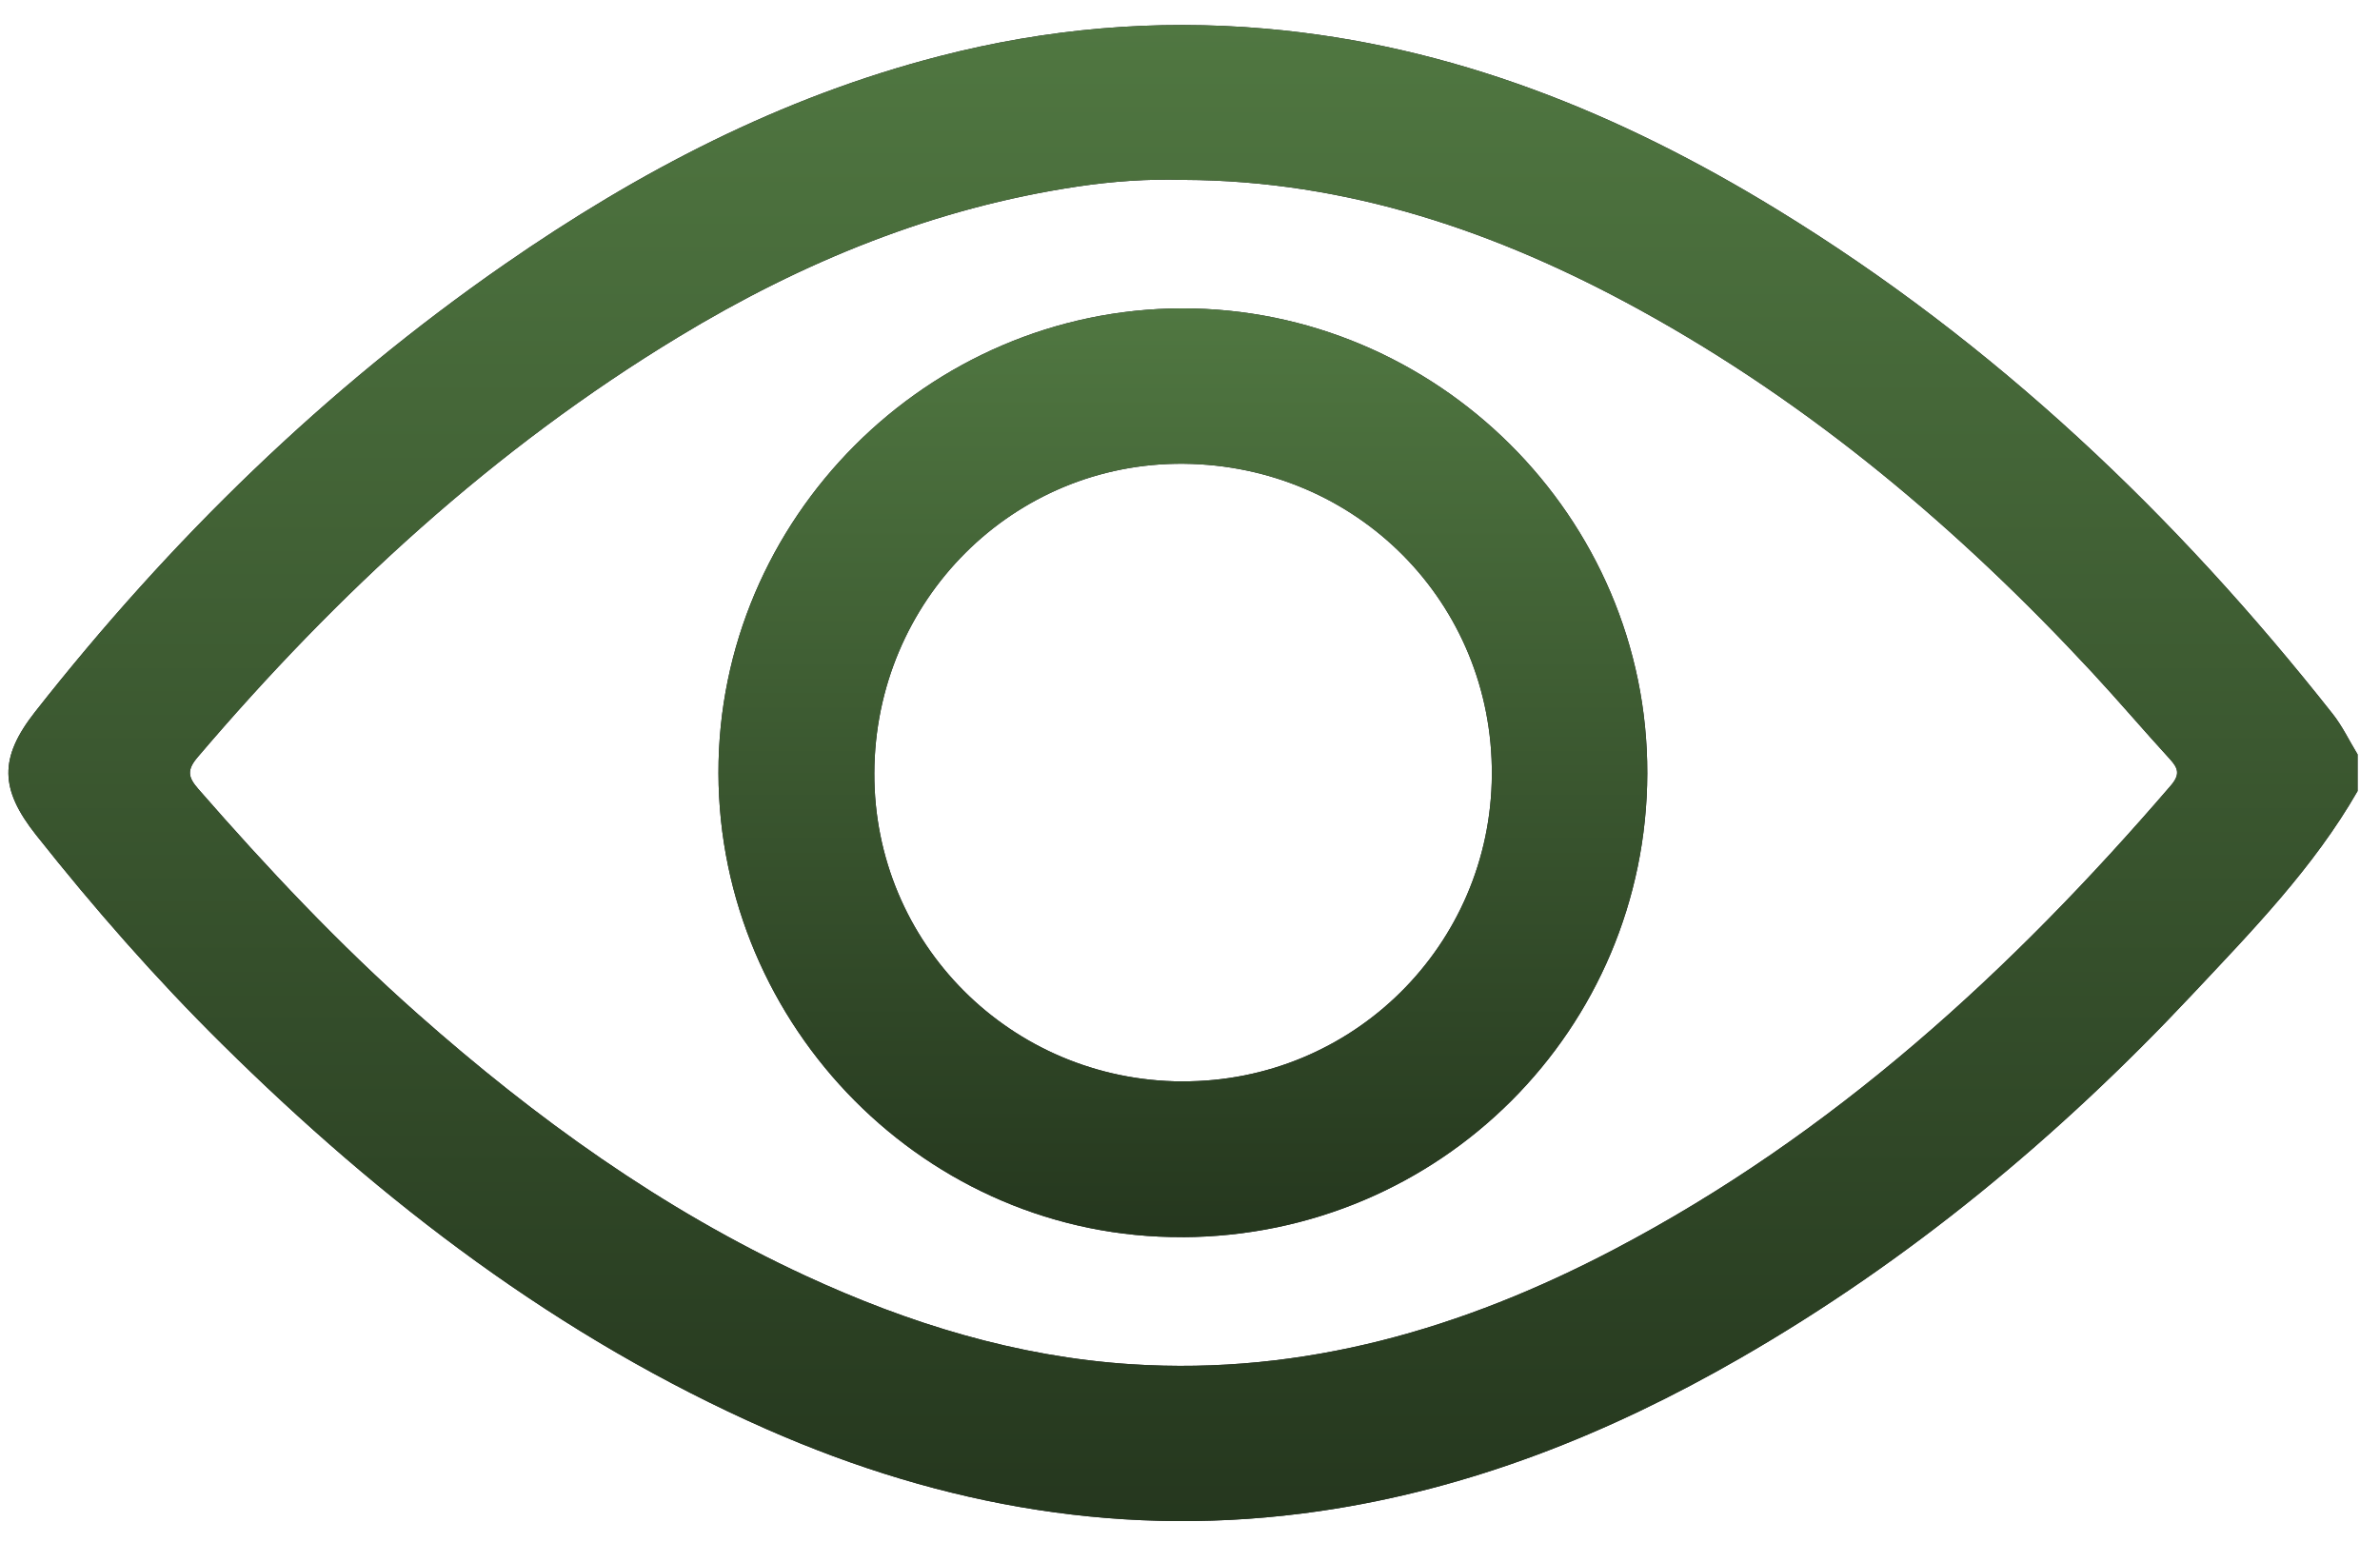 <svg width="71" height="46" viewBox="0 0 71 46" fill="none" xmlns="http://www.w3.org/2000/svg">
<path d="M70.331 23.603C69.016 25.894 67.183 27.773 65.397 29.675C61.413 33.92 56.968 37.614 51.91 40.525C48 42.776 43.862 44.432 39.365 45.087C33.622 45.922 28.145 44.964 22.873 42.643C16.676 39.913 11.4 35.878 6.618 31.146C4.638 29.187 2.806 27.097 1.078 24.915C0.001 23.554 -0.04 22.621 1.049 21.236C5.075 16.114 9.692 11.605 15.055 7.885C19.044 5.118 23.299 2.893 28.034 1.674C31.226 0.851 34.455 0.568 37.75 0.855C43.313 1.338 48.319 3.376 53.023 6.258C59.495 10.223 64.906 15.364 69.59 21.303C69.88 21.67 70.085 22.105 70.331 22.508V23.603ZM35.306 5.368C34.253 5.334 33.206 5.409 32.168 5.562C27.876 6.198 23.943 7.81 20.254 10.045C14.737 13.386 10.064 17.696 5.898 22.589C5.566 22.978 5.61 23.19 5.917 23.542C7.973 25.899 10.11 28.17 12.454 30.246C15.968 33.358 19.745 36.08 24.02 38.059C27.111 39.49 30.334 40.484 33.751 40.704C38.897 41.035 43.653 39.641 48.158 37.275C54.676 33.852 59.993 28.98 64.756 23.442C65.042 23.11 64.985 22.926 64.732 22.649C63.947 21.791 63.194 20.905 62.404 20.053C58.442 15.783 54.036 12.059 48.914 9.244C44.678 6.916 40.203 5.384 35.306 5.367V5.368Z" fill="#211D28"/>
<path d="M70.331 23.603C69.016 25.894 67.183 27.773 65.397 29.675C61.413 33.92 56.968 37.614 51.91 40.525C48 42.776 43.862 44.432 39.365 45.087C33.622 45.922 28.145 44.964 22.873 42.643C16.676 39.913 11.4 35.878 6.618 31.146C4.638 29.187 2.806 27.097 1.078 24.915C0.001 23.554 -0.04 22.621 1.049 21.236C5.075 16.114 9.692 11.605 15.055 7.885C19.044 5.118 23.299 2.893 28.034 1.674C31.226 0.851 34.455 0.568 37.75 0.855C43.313 1.338 48.319 3.376 53.023 6.258C59.495 10.223 64.906 15.364 69.59 21.303C69.88 21.67 70.085 22.105 70.331 22.508V23.603ZM35.306 5.368C34.253 5.334 33.206 5.409 32.168 5.562C27.876 6.198 23.943 7.81 20.254 10.045C14.737 13.386 10.064 17.696 5.898 22.589C5.566 22.978 5.61 23.19 5.917 23.542C7.973 25.899 10.11 28.17 12.454 30.246C15.968 33.358 19.745 36.08 24.02 38.059C27.111 39.49 30.334 40.484 33.751 40.704C38.897 41.035 43.653 39.641 48.158 37.275C54.676 33.852 59.993 28.98 64.756 23.442C65.042 23.11 64.985 22.926 64.732 22.649C63.947 21.791 63.194 20.905 62.404 20.053C58.442 15.783 54.036 12.059 48.914 9.244C44.678 6.916 40.203 5.384 35.306 5.367V5.368Z" fill="url(#paint0_linear_2370_84)"/>
<path d="M35.28 36.911C27.634 36.951 21.452 30.625 21.433 23.074C21.415 15.484 27.67 9.213 35.258 9.201C42.847 9.189 49.161 15.421 49.142 23.077C49.125 30.695 42.98 36.879 35.278 36.913L35.28 36.911ZM35.266 32.264C40.351 32.286 44.474 28.206 44.505 23.12C44.537 17.989 40.479 13.89 35.319 13.837C30.228 13.786 26.1 17.908 26.083 23.065C26.066 28.145 30.156 32.243 35.264 32.266L35.266 32.264Z" fill="#211D28"/>
<path d="M35.28 36.911C27.634 36.951 21.452 30.625 21.433 23.074C21.415 15.484 27.67 9.213 35.258 9.201C42.847 9.189 49.161 15.421 49.142 23.077C49.125 30.695 42.98 36.879 35.278 36.913L35.28 36.911ZM35.266 32.264C40.351 32.286 44.474 28.206 44.505 23.12C44.537 17.989 40.479 13.89 35.319 13.837C30.228 13.786 26.1 17.908 26.083 23.065C26.066 28.145 30.156 32.243 35.264 32.266L35.266 32.264Z" fill="url(#paint1_linear_2370_84)"/>
<defs>
<linearGradient id="paint0_linear_2370_84" x1="35.291" y1="0.746" x2="35.291" y2="45.384" gradientUnits="userSpaceOnUse">
<stop stop-color="#507741"/>
<stop offset="1" stop-color="#25371E"/>
</linearGradient>
<linearGradient id="paint1_linear_2370_84" x1="35.288" y1="9.201" x2="35.288" y2="36.913" gradientUnits="userSpaceOnUse">
<stop stop-color="#507741"/>
<stop offset="1" stop-color="#25371E"/>
</linearGradient>
</defs>
</svg>
